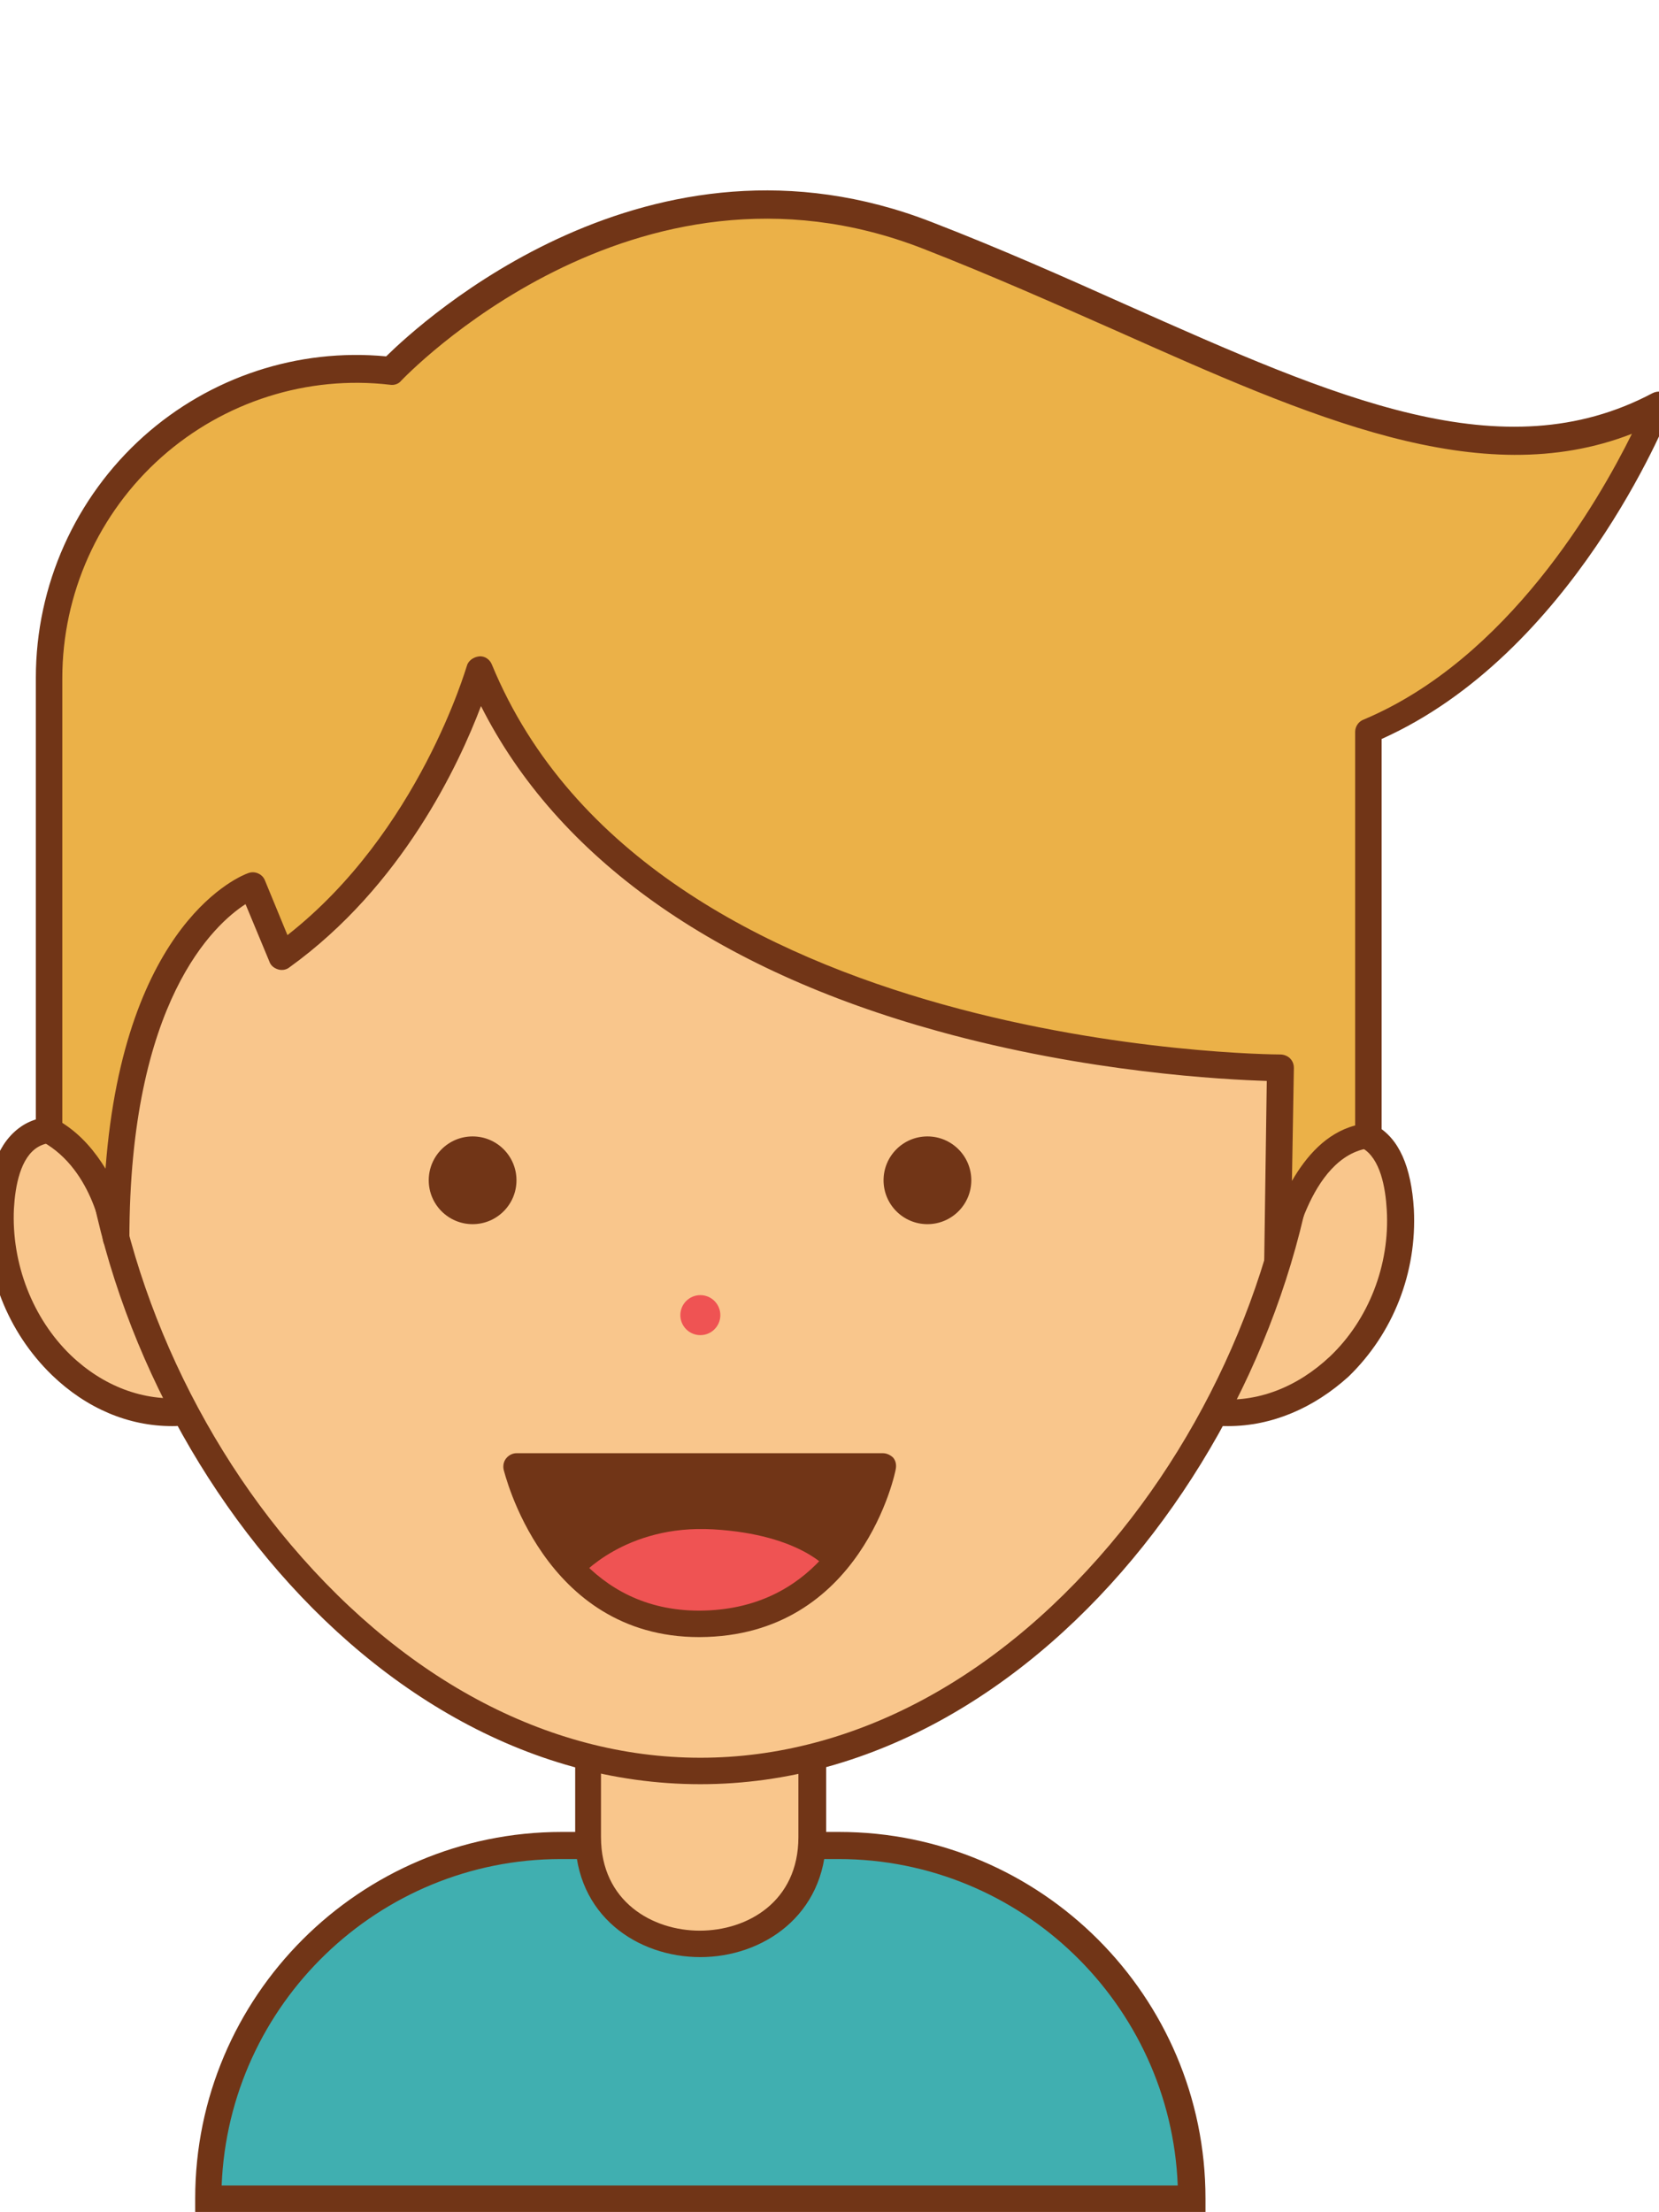 <?xml version="1.0" encoding="UTF-8" standalone="no"?>
<svg
   xmlns:dc="http://purl.org/dc/elements/1.1/"
   xmlns:cc="http://creativecommons.org/ns#"
   xmlns:rdf="http://www.w3.org/1999/02/22-rdf-syntax-ns#"
   xmlns:svg="http://www.w3.org/2000/svg"
   xmlns="http://www.w3.org/2000/svg"
   xmlns:xlink="http://www.w3.org/1999/xlink"
   xmlns:sodipodi="http://sodipodi.sourceforge.net/DTD/sodipodi-0.dtd"
   xmlns:inkscape="http://www.inkscape.org/namespaces/inkscape"
   inkscape:version="1.0beta1 (32d4812, 2019-09-19)"
   id="svg1408"
   version="1.1"
   viewBox="0 0 238.125 317.5"
   height="1200"
   width="900">
  <defs
     id="defs1402">
    <clipPath
       id="SVGID_2_">
      <use
         xlink:href="#SVGID_1_"
         overflow="visible"
         id="use1978"
         x="0"
         y="0"
         width="100%"
         height="100%" />
    </clipPath>
    <circle
       id="SVGID_1_"
       cx="231.7"
       cy="310.3"
       r="136.5" />
    <clipPath
       id="SVGID_4_">
      <use
         height="100%"
         width="100%"
         y="0"
         x="0"
         id="use2092"
         overflow="visible"
         xlink:href="#SVGID_3_" />
    </clipPath>
    <circle
       r="136.5"
       cy="310.3"
       cx="543.9"
       id="SVGID_3_" />
    <clipPath
       id="SVGID_6_">
      <use
         height="100%"
         width="100%"
         y="0"
         x="0"
         id="use2158"
         overflow="visible"
         xlink:href="#SVGID_5_" />
    </clipPath>
    <circle
       r="136.5"
       cy="310.3"
       cx="856.1"
       id="SVGID_5_" />
    <clipPath
       id="SVGID_8_">
      <use
         height="100%"
         width="100%"
         y="0"
         x="0"
         id="use2256"
         overflow="visible"
         xlink:href="#SVGID_7_" />
    </clipPath>
    <circle
       r="136.5"
       cy="310.3"
       cx="1168.3"
       id="SVGID_7_" />
    <clipPath
       id="SVGID_10_">
      <use
         height="100%"
         width="100%"
         y="0"
         x="0"
         id="use2342"
         overflow="visible"
         xlink:href="#SVGID_9_" />
    </clipPath>
    <circle
       r="136.5"
       cy="669.7"
       cx="231.7"
       id="SVGID_9_" />
    <clipPath
       id="SVGID_12_">
      <use
         height="100%"
         width="100%"
         y="0"
         x="0"
         id="use2418"
         overflow="visible"
         xlink:href="#SVGID_11_" />
    </clipPath>
    <circle
       r="136.5"
       cy="669.7"
       cx="543.9"
       id="SVGID_11_" />
    <clipPath
       id="SVGID_14_">
      <use
         height="100%"
         width="100%"
         y="0"
         x="0"
         id="use2556"
         overflow="visible"
         xlink:href="#SVGID_13_" />
    </clipPath>
    <circle
       r="136.5"
       cy="669.7"
       cx="856.1"
       id="SVGID_13_" />
    <clipPath
       id="SVGID_16_">
      <use
         height="100%"
         width="100%"
         y="0"
         x="0"
         id="use2684"
         overflow="visible"
         xlink:href="#SVGID_15_" />
    </clipPath>
    <circle
       r="136.5"
       cy="669.7"
       cx="1168.3"
       id="SVGID_15_" />
  </defs>
  <sodipodi:namedview
     inkscape:window-maximized="0"
     inkscape:window-y="134"
     inkscape:window-x="20"
     inkscape:window-height="907"
     inkscape:window-width="1600"
     units="px"
     showgrid="false"
     inkscape:document-rotation="0"
     inkscape:current-layer="layer1"
     inkscape:document-units="mm"
     inkscape:cy="560"
     inkscape:cx="400"
     inkscape:zoom="0.35"
     inkscape:pageshadow="2"
     inkscape:pageopacity="0.0"
     borderopacity="1.0"
     bordercolor="#666666"
     pagecolor="#ffffff"
     id="base" />
  <g
     id="layer1"
     inkscape:groupmode="layer"
     inkscape:label="Layer 1">
    <g
       transform="matrix(0.926,0,0,0.926,-941.967,-475.655)"
       id="XMLID_818_">
      <g
         id="XMLID_855_">
        <path
           inkscape:connector-curvature="0"
           id="XMLID_1238_"
           fill="#F9C68C"
           d="m 1031.3,690.1 c 0,0 -13.1,-6.8 -14,10.9 -0.9,17.8 13.1,32.9 28.7,31.5" />
      </g>
      <g
         id="XMLID_854_">
        <path
           inkscape:connector-curvature="0"
           id="XMLID_1120_"
           fill="#713517"
           d="m 1043.9,734.7 c -6.7,0 -13.2,-2.7 -18.6,-7.9 -6.9,-6.7 -10.6,-16.1 -10.1,-25.9 0.3,-6.6 2.3,-10.9 5.9,-13 5,-2.8 10.9,0.2 11.2,0.3 l -1.9,3.6 c 0,0 -4.2,-2.1 -7.2,-0.4 -2.8,1.6 -3.6,6.1 -3.8,9.6 -0.4,8.5 2.9,17 8.8,22.7 5,4.8 11.3,7.2 17.6,6.6 l 0.4,4.1 c -0.9,0.3 -1.6,0.3 -2.3,0.3 z" />
      </g>
      <g
         id="XMLID_851_">
        <path
           inkscape:connector-curvature="0"
           id="XMLID_1102_"
           fill="#40AFB0"
           d="m 1202,854.5 h -152.4 v 0 c 0,-30.2 24.5,-54.7 54.7,-54.7 h 43 c 30.2,-0.1 54.7,24.5 54.7,54.7 z" />
      </g>
      <g
         id="XMLID_850_">
        <path
           inkscape:connector-curvature="0"
           id="XMLID_1116_"
           fill="#713517"
           d="m 1204,856.5 h -156.5 v -2.1 c 0,-31.3 25.5,-56.8 56.8,-56.8 h 43 c 31.3,0 56.8,25.5 56.8,56.8 v 2.1 z m -152.4,-4.1 h 148.2 c -1.1,-28.1 -24.3,-50.6 -52.6,-50.6 h -43 c -28.3,0 -51.5,22.5 -52.6,50.6 z" />
      </g>
      <g
         id="XMLID_849_">
        <path
           inkscape:connector-curvature="0"
           id="XMLID_1237_"
           fill="#F9C68C"
           d="m 1143.1,798.4 v -23.6 h -34.8 v 23.6 c 0.1,22.1 34.8,22.1 34.8,0 z" />
      </g>
      <g
         id="XMLID_848_">
        <path
           inkscape:connector-curvature="0"
           id="XMLID_1113_"
           fill="#713517"
           d="m 1125.8,817 c -9.7,0 -19.4,-6.4 -19.4,-18.6 v -25.7 h 38.9 v 25.7 c -0.1,12.2 -9.9,18.6 -19.5,18.6 z m -15.4,-40.2 v 21.6 c 0,10 8,14.5 15.3,14.5 7.4,0 15.3,-4.5 15.3,-14.5 v -21.6 z" />
      </g>
      <g
         id="XMLID_847_">
        <path
           inkscape:connector-curvature="0"
           id="XMLID_1236_"
           fill="#F9C68C"
           d="m 1220.2,690.1 c 0,0 13.1,-6.8 14,10.9 0.9,17.8 -13.1,32.9 -28.7,31.5" />
      </g>
      <g
         id="XMLID_846_">
        <path
           inkscape:connector-curvature="0"
           id="XMLID_1235_"
           fill="#F9C68C"
           d="m 1220.2,677.3 c 0,52.1 -42.3,110.9 -94.5,110.9 -52.2,0 -94.5,-58.7 -94.5,-110.9 0,-52.2 42.3,-77.9 94.5,-77.9 52.2,0 94.5,25.8 94.5,77.9 z" />
      </g>
      <g
         id="XMLID_845_">
        <path
           inkscape:connector-curvature="0"
           id="XMLID_1110_"
           fill="#713517"
           d="m 1125.8,790.2 c -54.4,0 -96.5,-60.7 -96.5,-112.9 0,-25.2 9.8,-46 28.5,-60.1 17.1,-13 40.6,-19.8 68,-19.8 27.4,0 50.9,6.9 68,19.8 18.6,14.1 28.5,34.9 28.5,60.1 0,52.2 -42.2,112.9 -96.5,112.9 z m 0,-188.7 c -44.7,0 -92.4,19.9 -92.4,75.8 0,25 10.2,52.6 27.2,73.7 18.3,22.6 41.4,35.1 65.2,35.1 23.8,0 46.9,-12.5 65.2,-35.1 17,-21.1 27.2,-48.7 27.2,-73.7 0,-55.9 -47.8,-75.8 -92.4,-75.8 z" />
      </g>
      <g
         id="XMLID_844_">
        <path
           inkscape:connector-curvature="0"
           id="XMLID_1109_"
           fill="#713517"
           d="m 1207.6,734.7 c -0.7,0 -1.5,0 -2.2,-0.1 l 0.4,-4.1 c 6.3,0.6 12.5,-1.8 17.6,-6.6 6,-5.7 9.3,-14.2 8.8,-22.7 -0.2,-3.5 -1,-8 -3.8,-9.6 -3,-1.7 -7.2,0.4 -7.2,0.4 l -1.9,-3.6 c 0.2,-0.1 6.2,-3.1 11.2,-0.3 3.6,2 5.5,6.4 5.9,13 0.5,9.8 -3.2,19.2 -10.1,25.9 -5.4,4.9 -11.9,7.7 -18.7,7.7 z" />
      </g>
      <g
         id="XMLID_841_">
        <g
           id="XMLID_843_">
          <circle
             id="XMLID_1234_"
             fill="#713517"
             cx="1090.5"
             cy="696.6"
             r="6.8" />
        </g>
        <g
           id="XMLID_842_">
          <circle
             id="XMLID_1233_"
             fill="#713517"
             cx="1161"
             cy="696.6"
             r="6.8" />
        </g>
      </g>
      <g
         id="XMLID_838_">
        <g
           id="XMLID_840_">
          <path
             inkscape:connector-curvature="0"
             id="XMLID_1232_"
             fill="#713517"
             d="m 1097.4,740.9 h 56.8 c 0,0 -4.6,24.3 -28.4,24.4 -23,0.1 -28.4,-24.4 -28.4,-24.4 z" />
        </g>
        <g
           id="XMLID_839_">
          <path
             inkscape:connector-curvature="0"
             id="XMLID_1231_"
             fill="#EF5353"
             d="m 1107.1,758.1 c 0,0 7,-8.2 20.7,-7.4 13.7,0.8 17.9,6.3 17.9,6.3 0,0 -4.3,9.2 -18.3,8.3 -13.8,-0.9 -20.3,-7.2 -20.3,-7.2 z" />
        </g>
      </g>
      <g
         id="XMLID_834_">
        <path
           inkscape:connector-curvature="0"
           id="XMLID_1106_"
           fill="#713517"
           d="m 1125.6,767.4 c -24.2,0 -30.2,-25.7 -30.3,-26 -0.1,-0.6 0,-1.2 0.4,-1.7 0.4,-0.5 1,-0.8 1.6,-0.8 h 56.8 c 0.6,0 1.2,0.3 1.6,0.7 0.4,0.5 0.5,1.1 0.4,1.7 0,0.3 -5.2,26 -30.4,26.1 0,0 0,0 -0.1,0 z M 1100.1,743 c 2,5.9 8.6,20.3 25.5,20.3 0,0 0.1,0 0.1,0 17.7,-0.1 23.9,-14.4 25.8,-20.3 z" />
      </g>
      <g
         id="XMLID_830_">
        <circle
           id="XMLID_1230_"
           fill="#EF5353"
           cx="1125.8"
           cy="717.5"
           r="3.1" />
      </g>
      <g
         id="XMLID_707_">
        <g
           id="XMLID_677_">
          <path
             inkscape:connector-curvature="0"
             id="XMLID_1229_"
             fill="#EBB148"
             d="m 1035.2,705.7 c 0,0 -1.3,-11.8 -10.4,-16.9 V 686 618.8 c 0,-28.5 24.8,-50.8 53.1,-47.6 0,0 36.4,-39.3 83.1,-21 46.7,18.2 82.3,42.9 113.3,26.5 0,0 -15.1,37.8 -44.9,50.4 v 62.7 c -11.3,1.4 -14.1,19.6 -14.1,19.6 l 0.5,-30.2 c 0,0 -98.5,0.2 -124.2,-61.6 0,0 -7.8,28 -30.6,44.4 l -4.6,-10.9 c -0.1,-0.1 -21.2,7.4 -21.2,54.6 z" />
        </g>
      </g>
      <g
         id="XMLID_823_">
        <g
           id="XMLID_703_">
          <path
             inkscape:connector-curvature="0"
             id="XMLID_1103_"
             fill="#713517"
             d="m 1215.3,711.4 c -0.1,0 -0.1,0 -0.2,0 -1.1,-0.1 -1.9,-1 -1.9,-2.1 l 0.4,-28.1 c -6.6,-0.2 -27.8,-1.3 -50.9,-7.7 -34.8,-9.6 -59.1,-27 -70.9,-50.4 -3.4,9 -12.2,27.9 -29.7,40.5 -0.5,0.4 -1.2,0.5 -1.8,0.3 -0.6,-0.2 -1.1,-0.6 -1.3,-1.2 l -3.7,-8.9 c -4.8,3.1 -18,15 -18,51.9 0,1.1 -0.9,2 -1.9,2 -1.1,0.1 -2,-0.7 -2.2,-1.8 v 0 c 0,-0.1 -1.3,-10.8 -9.4,-15.3 -0.6,-0.4 -1,-1 -1,-1.8 v -70.1 c 0,-14.3 6.1,-27.9 16.7,-37.4 10.3,-9.2 23.9,-13.7 37.6,-12.4 5.5,-5.4 40.8,-37.9 84.6,-20.8 10.6,4.1 20.5,8.5 30.1,12.8 32.6,14.5 58.4,26 81.6,13.7 0.8,-0.4 1.7,-0.3 2.3,0.3 0.6,0.6 0.9,1.5 0.5,2.3 -0.6,1.6 -15.3,37.8 -44.8,51 v 61.4 c 0,1 -0.8,1.9 -1.8,2 -9.6,1.2 -12.3,17.7 -12.4,17.8 -0.1,1.2 -0.9,2 -1.9,2 z m 0.4,-34.3 c 0.5,0 1.1,0.2 1.5,0.6 0.4,0.4 0.6,0.9 0.6,1.5 l -0.3,17.5 c 2.2,-3.8 5.3,-7.4 9.8,-8.6 v -61 c 0,-0.8 0.5,-1.6 1.3,-1.9 22.4,-9.4 36.4,-33.8 41.6,-44.3 -23.6,9.2 -49.9,-2.6 -80,-16 -9.5,-4.2 -19.4,-8.6 -29.9,-12.7 -44.9,-17.5 -80.5,20.1 -80.9,20.5 -0.4,0.5 -1.1,0.7 -1.7,0.6 -12.8,-1.5 -25.7,2.6 -35.4,11.2 -9.8,8.7 -15.4,21.2 -15.4,34.3 v 68.9 c 3,1.9 5.1,4.5 6.7,7.1 2.9,-38.5 21.2,-45.5 22.1,-45.8 1,-0.4 2.2,0.1 2.6,1.1 l 3.5,8.5 c 20.4,-16 27.7,-41.5 27.8,-41.7 0.2,-0.8 1,-1.4 1.9,-1.5 0.9,-0.1 1.7,0.5 2,1.3 24.7,59.8 120.8,60.4 122.2,60.4 0,0 0,0 0,0 z" />
        </g>
      </g>
    </g>
  </g>
</svg>
